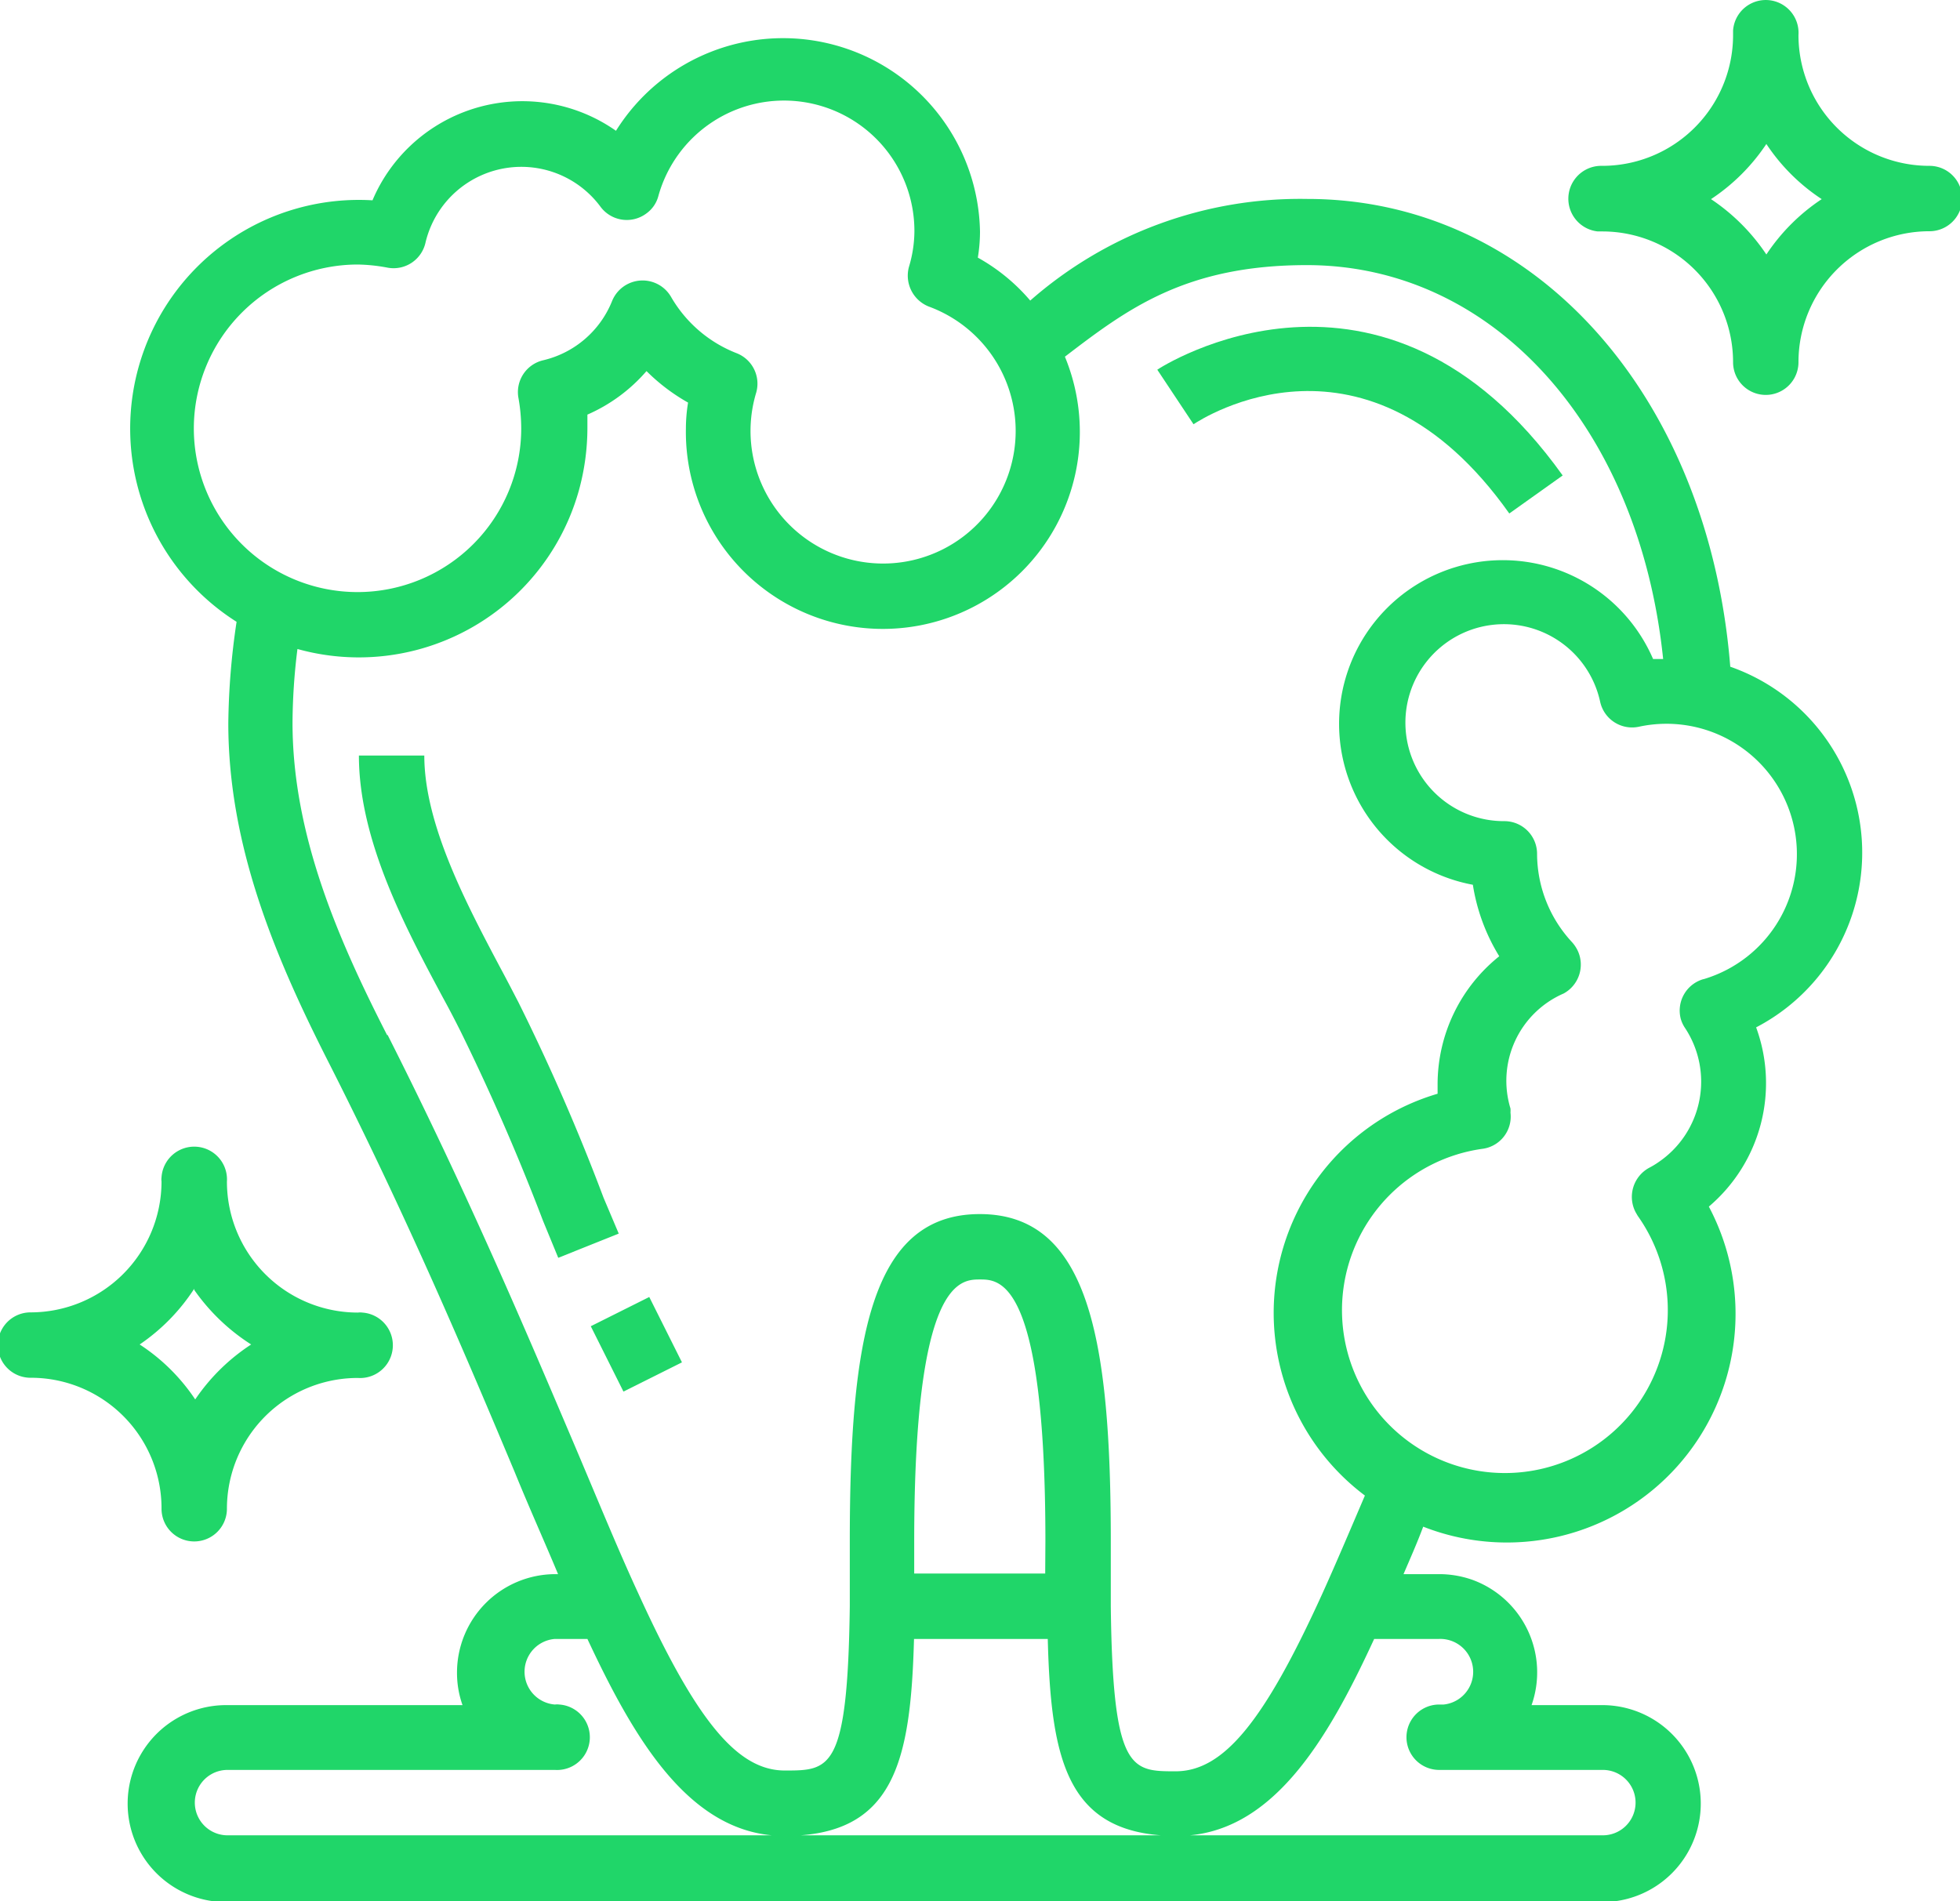 <svg id="Camada_1" data-name="Camada 1" xmlns="http://www.w3.org/2000/svg" viewBox="0 0 99.5 96.52"><defs><style>.cls-1{fill:#20d669;}</style></defs><title>dentistica</title><g id="outline"><path class="cls-1" d="M30.89,62.55a106.22,106.22,0,0,0-4.32-9.92c-.29-.56-.6-1.16-.94-1.79-1.71-3.23-3.84-7.25-3.84-10.74H18.47c0,4.32,2.37,8.75,4.26,12.28.33.6.63,1.18.91,1.74q2.31,4.7,4.18,9.61l.77,1.87,3.07-1.23Z" transform="translate(-0.25 -1.74)"/><path class="cls-1" d="M88.09,35.62C87,21.81,78.12,11.84,66.61,11.84A20.78,20.78,0,0,0,52.55,17a9.64,9.64,0,0,0-2.66-2.18A8.26,8.26,0,0,0,50,13.5,10,10,0,0,0,31.52,8.38a8.27,8.27,0,0,0-11.51,2,8.17,8.17,0,0,0-.85,1.53,11.61,11.61,0,0,0-6.9,21.4,37,37,0,0,0-.42,5.15c0,6.37,2.49,12.11,5.17,17.37,4,7.9,7,15,9.37,20.65.77,1.89,1.54,3.59,2.2,5.18h-.13a5,5,0,0,0-5,5,4.89,4.89,0,0,0,.28,1.65h-12a5,5,0,0,0,0,10H81.59a5,5,0,0,0,0-10H78a5,5,0,0,0-3-6.36,5.07,5.07,0,0,0-1.68-.29H71.5c.33-.77.69-1.58,1-2.41A11.61,11.61,0,0,0,87,63,8.22,8.22,0,0,0,89.4,53.9a10,10,0,0,0-1.31-18.31v0Zm-78-12.14a8.33,8.33,0,0,1,8.31-8.31,8.73,8.73,0,0,1,1.53.16,1.66,1.66,0,0,0,1.92-1.27,5,5,0,0,1,8.88-1.83,1.66,1.66,0,0,0,2.33.35,1.58,1.58,0,0,0,.61-.88,6.62,6.62,0,0,1,13,1.81,6.37,6.37,0,0,1-.28,1.79,1.69,1.69,0,0,0,1,2,6.73,6.73,0,1,1-8.75,4.37,1.66,1.66,0,0,0-1-2,6.62,6.62,0,0,1-3.32-2.85,1.67,1.67,0,0,0-3,.21,5,5,0,0,1-3.49,3,1.66,1.66,0,0,0-1.26,1.92,8.82,8.82,0,0,1,.14,1.54,8.31,8.31,0,0,1-16.62,0ZM19.9,54.29c-2.5-4.89-4.8-10.19-4.8-15.86a31.18,31.18,0,0,1,.25-3.74,11.6,11.6,0,0,0,14.29-8.06,12,12,0,0,0,.43-3.15v-.69a8.4,8.4,0,0,0,3-2.21,9.78,9.78,0,0,0,2.11,1.6,8.17,8.17,0,0,0-.11,1.31,10,10,0,1,0,19.24-3.64h0c3.14-2.4,6.1-4.65,12.28-4.65,9.51,0,16.88,8.29,18.09,20h-.51a8.31,8.31,0,1,0-9.15,11.46,9.83,9.83,0,0,0,1.34,3.63,8.33,8.33,0,0,0-3.13,6.48v.5a11.6,11.6,0,0,0-3.69,20.4c-.77,1.8-1.49,3.5-2.17,5-2.94,6.46-5,9-7.44,9-2.26,0-3.19,0-3.29-8.37V80c0-10.27-1.12-16.62-6.65-16.62S43.39,69.72,43.39,80v3.3c-.11,8.33-1,8.33-3.3,8.33-2.41,0-4.49-2.53-7.44-9-1-2.16-2-4.61-3.2-7.44C27,69.43,24,62.34,19.93,54.29ZM53.31,81.63H46.66V80C46.66,66.7,49,66.7,50,66.7s3.32,0,3.32,13.29Zm20,3.32a1.67,1.67,0,0,1,.23,3.33h-.23a1.66,1.66,0,0,0,0,3.32h8.31a1.66,1.66,0,0,1,0,3.32H11.8a1.66,1.66,0,0,1,0-3.32H28.42a1.66,1.66,0,0,0,.22-3.32.81.81,0,0,0-.22,0,1.67,1.67,0,0,1,0-3.33h1.65c2.42,5.18,5.26,10,10,10,5.57,0,6.41-3.74,6.58-10h6.79c.16,6.24,1,10,6.57,10,4.76,0,7.6-4.79,10-10Zm13.42-33.5a1.66,1.66,0,0,0-1.16,2,1.61,1.61,0,0,0,.22.48,4.94,4.94,0,0,1-1.37,6.83h0a4.12,4.12,0,0,1-.45.27,1.68,1.68,0,0,0-.69,2.25h0l.11.19a8.27,8.27,0,1,1-7.91-3.4,1.65,1.65,0,0,0,1.45-1.84v0a1.55,1.55,0,0,0,0-.21,4.83,4.83,0,0,1,2.7-5.84A1.67,1.67,0,0,0,80.34,50h0a1.8,1.8,0,0,0-.29-.43,6.61,6.61,0,0,1-1.77-4.48,1.66,1.66,0,0,0-1.66-1.66,5,5,0,1,1,4.86-6.07,1.66,1.66,0,0,0,2,1.27h0a6.62,6.62,0,0,1,3.23,12.83Z" transform="translate(-0.25 -1.74)"/><path class="cls-1" d="M98.2,10.16a6.64,6.64,0,0,1-6.65-6.64h0a1.66,1.66,0,1,0-3.32-.23v.23a6.64,6.64,0,0,1-6.65,6.64h0a1.67,1.67,0,0,0-.22,3.33h.23a6.64,6.64,0,0,1,6.64,6.64h0a1.66,1.66,0,0,0,3.32,0,6.65,6.65,0,0,1,6.65-6.65h0a1.66,1.66,0,0,0,0-3.32Zm-8.28,4.5a10.16,10.16,0,0,0-2.81-2.81,10,10,0,0,0,2.81-2.8,9.86,9.86,0,0,0,2.81,2.8A10,10,0,0,0,89.92,14.66Z" transform="translate(-0.25 -1.74)"/><path class="cls-1" d="M10.11,80a1.66,1.66,0,0,0,1.66-1.66h0a6.64,6.64,0,0,1,6.65-6.64h0a1.66,1.66,0,0,0,.22-3.32.81.81,0,0,0-.22,0,6.65,6.65,0,0,1-6.65-6.65h0a1.66,1.66,0,1,0-3.32-.22.81.81,0,0,0,0,.22A6.65,6.65,0,0,1,1.8,68.37h0a1.66,1.66,0,0,0,0,3.32,6.63,6.63,0,0,1,6.65,6.63h0A1.66,1.66,0,0,0,10.11,80Zm0-12.77A10.23,10.23,0,0,0,13,70a10.06,10.06,0,0,0-2.84,2.79A9.82,9.82,0,0,0,7.34,70a10,10,0,0,0,2.77-2.83Z" transform="translate(-0.25 -1.74)"/><path class="cls-1" d="M76.87,27.81l2.71-1.93C70.44,13.09,59.15,20.4,59,20.51l1.84,2.77C61.26,23,69.62,17.57,76.87,27.81Z" transform="translate(-0.25 -1.74)"/><rect class="cls-1" x="30.9" y="68.13" width="3.32" height="3.71" transform="translate(-28.12 20.22) rotate(-26.57)"/></g></svg>